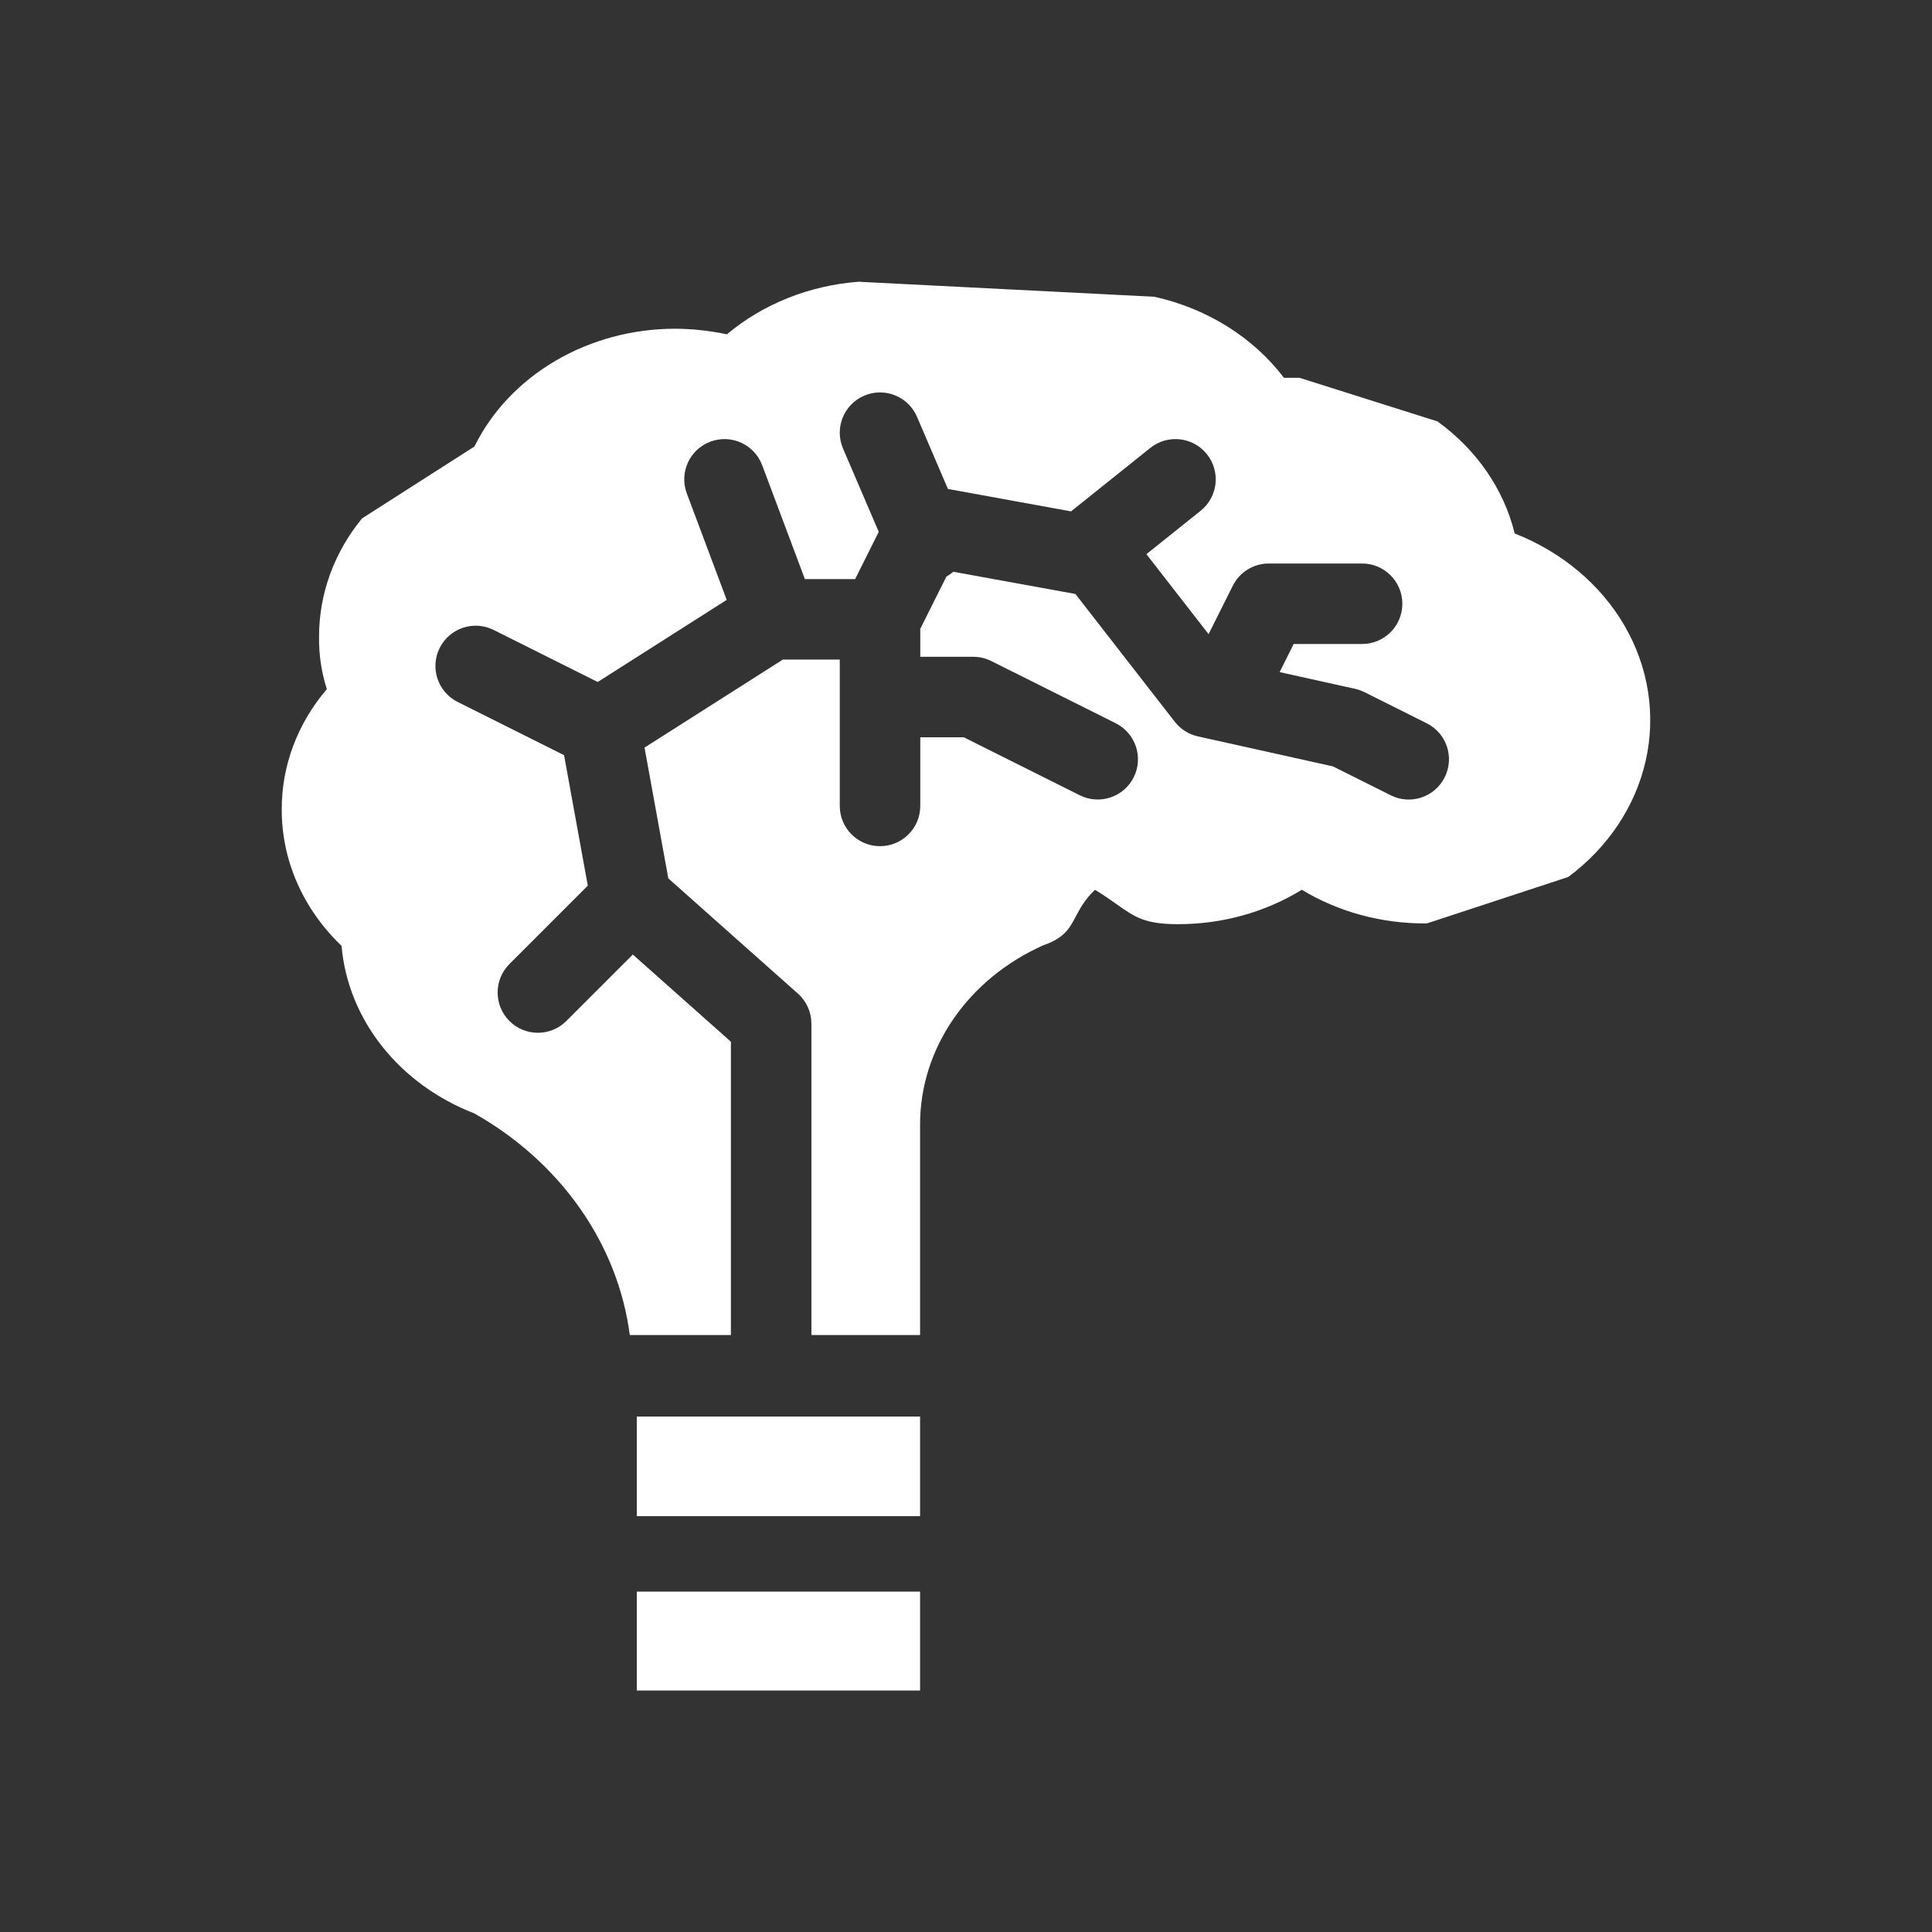 <svg width="48" height="48" viewBox="0 0 48 48" fill="none" xmlns="http://www.w3.org/2000/svg">
<path fill-rule="evenodd" clip-rule="evenodd" d="M48 0H0V48H48V0ZM32.343 22.106C31.439 22.663 30.369 22.961 29.274 22.961C28.446 22.961 28.204 22.791 27.745 22.467C27.597 22.362 27.426 22.241 27.205 22.106C26.951 22.349 26.834 22.57 26.73 22.766C26.574 23.062 26.446 23.303 25.928 23.482C25.005 23.892 24.229 24.528 23.687 25.316C23.144 26.105 22.857 27.014 22.859 27.942V33.169H20.159V25.432C20.159 25.147 20.037 24.875 19.823 24.685L16.604 21.823L16.013 18.574L19.45 16.387H20.864V20.023C20.864 20.576 21.311 21.023 21.864 21.023C22.416 21.023 22.864 20.576 22.864 20.023V18.318H23.946L26.826 19.758C27.32 20.005 27.92 19.805 28.167 19.311C28.414 18.817 28.214 18.216 27.72 17.969L24.629 16.424C24.49 16.354 24.337 16.318 24.182 16.318H22.864V15.623L23.512 14.327C23.574 14.292 23.632 14.251 23.684 14.205L26.718 14.757L29.188 17.933C29.331 18.116 29.533 18.244 29.76 18.295L33.117 19.041L34.553 19.759C35.047 20.006 35.647 19.805 35.894 19.311C36.141 18.817 35.941 18.217 35.447 17.97L33.902 17.197C33.829 17.16 33.751 17.133 33.672 17.115L31.792 16.698L32.141 16H33.841C34.393 16 34.841 15.552 34.841 15C34.841 14.448 34.393 14 33.841 14H31.523C31.144 14 30.798 14.214 30.628 14.553L30.027 15.755L28.482 13.768L29.829 12.69C30.261 12.345 30.33 11.716 29.985 11.284C29.64 10.853 29.011 10.783 28.58 11.128L26.648 12.674C26.64 12.68 26.633 12.686 26.625 12.692C26.62 12.697 26.616 12.701 26.611 12.705L23.551 12.148L22.783 10.356C22.565 9.848 21.977 9.613 21.47 9.831C20.962 10.048 20.727 10.636 20.945 11.144L21.832 13.214L21.246 14.387H19.997L18.936 11.558C18.742 11.041 18.166 10.779 17.649 10.973C17.132 11.167 16.87 11.743 17.064 12.26L18.055 14.904L14.85 16.944L12.265 15.651C11.771 15.404 11.171 15.604 10.924 16.098C10.677 16.592 10.877 17.193 11.371 17.44L14.014 18.762L14.604 22.004L12.656 23.952C12.266 24.343 12.266 24.976 12.656 25.366C13.047 25.757 13.68 25.757 14.071 25.366L15.722 23.715L18.159 25.881V33.169H15.647C15.501 32.05 15.078 30.974 14.409 30.021C13.741 29.068 12.845 28.263 11.787 27.664C10.868 27.307 10.075 26.731 9.494 25.997C8.912 25.263 8.563 24.399 8.486 23.499C7.53 22.586 6.998 21.376 7 20.119C6.993 19.036 7.387 17.981 8.12 17.122C7.985 16.698 7.92 16.258 7.927 15.816C7.925 14.759 8.299 13.73 8.994 12.88L11.787 11.094C12.215 10.224 12.914 9.485 13.797 8.966C14.681 8.446 15.712 8.169 16.767 8.167C17.202 8.169 17.636 8.216 18.06 8.306C18.957 7.552 20.109 7.092 21.331 7L28.682 7.373C29.992 7.665 31.137 8.382 31.899 9.386H32.285L35.714 10.47C36.686 11.173 37.363 12.156 37.632 13.254C38.808 13.716 39.774 14.528 40.367 15.555C40.959 16.581 41.143 17.761 40.888 18.896C40.632 20.03 39.953 21.052 38.963 21.788L35.451 22.942C34.345 22.953 33.261 22.662 32.343 22.106ZM15.821 37.668H22.859V35.194H15.821V37.668ZM15.821 42H22.859V39.543H15.821V42Z" fill="#333333"/>
</svg>
